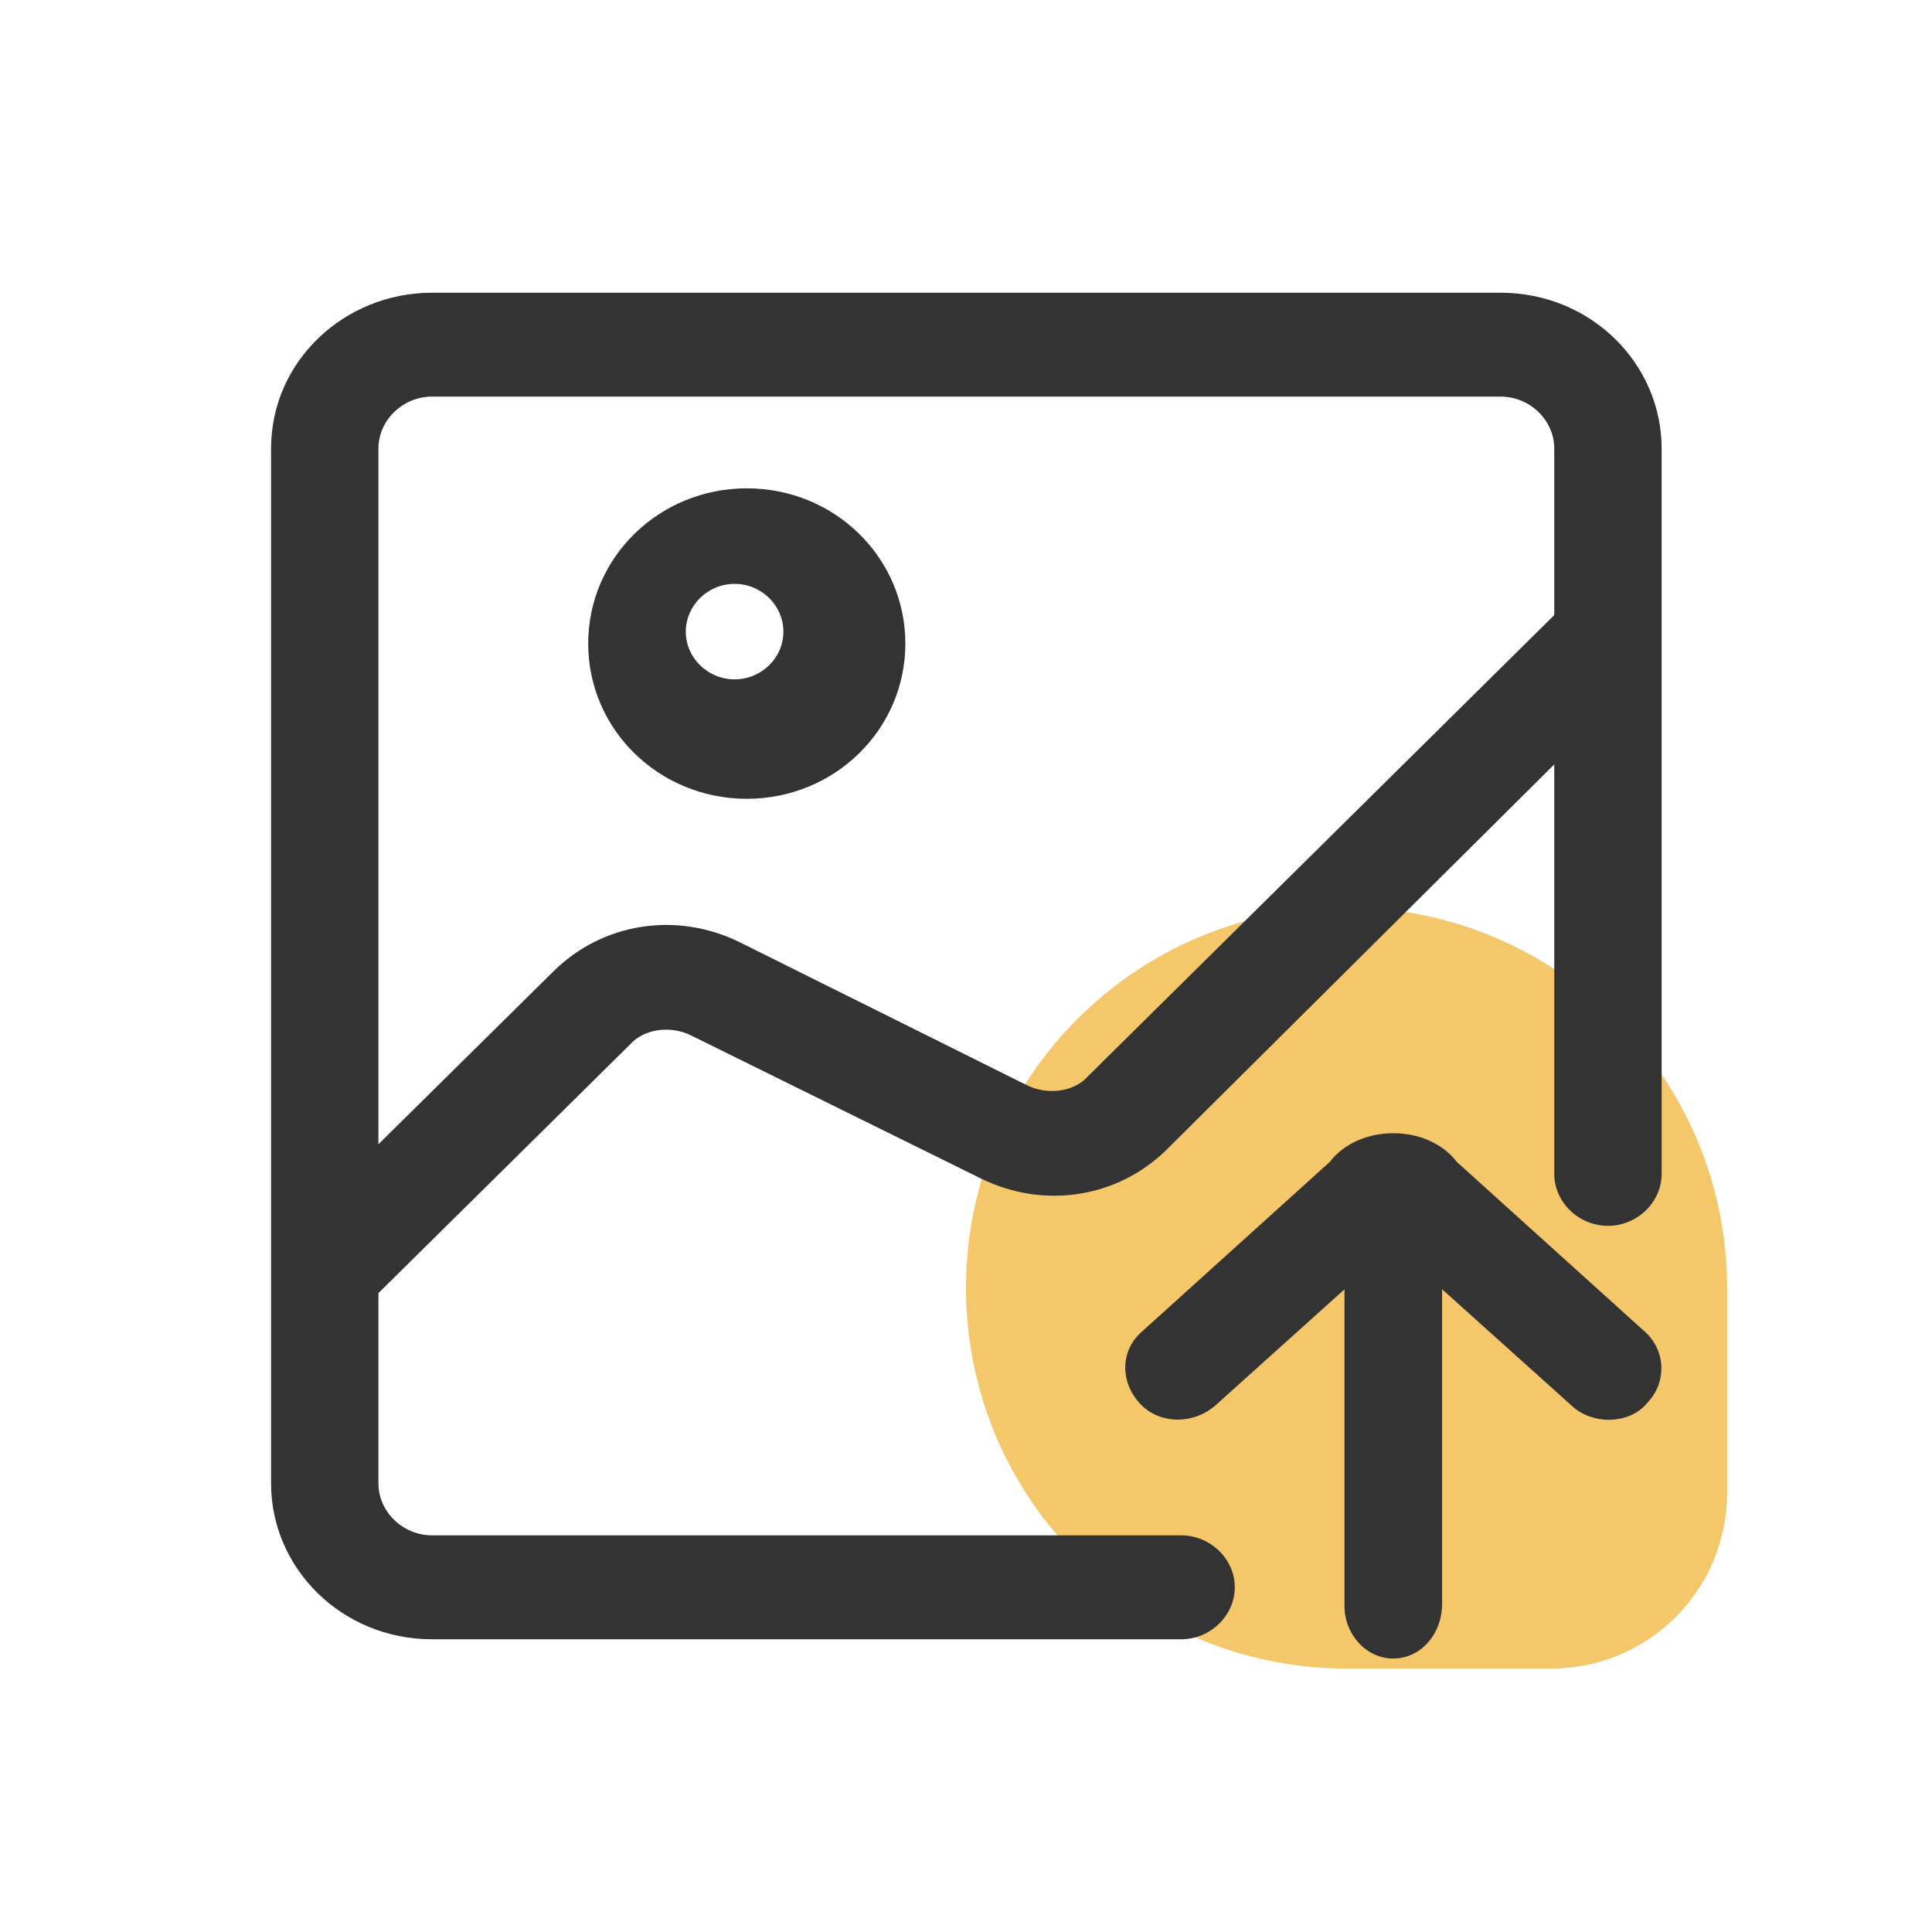 <svg width="33" height="33" viewBox="0 0 33 33" fill="none" xmlns="http://www.w3.org/2000/svg">
<g id="Frame">
<path id="Rectangle 159" d="M16.5 22C16.5 18.41 19.41 15.5 23 15.5V15.5C26.59 15.5 29.5 18.41 29.5 22V25.5C29.5 27.157 28.157 28.5 26.5 28.5H23C19.41 28.5 16.5 25.59 16.5 22V22Z" fill="#F5C76B"/>
<path id="Vector" d="M20.174 28H7.38C5.839 28 4.63 26.79 4.63 25.337V7.662C4.63 6.169 5.881 5 7.381 5H25.631C27.173 5 28.382 6.211 28.382 7.663V20.05C28.382 20.535 27.965 20.938 27.465 20.938C26.965 20.938 26.548 20.535 26.548 20.05V7.662C26.548 7.178 26.131 6.774 25.631 6.774H7.381C6.88 6.774 6.464 7.178 6.464 7.662V25.337C6.464 25.821 6.88 26.225 7.381 26.225H20.175C20.674 26.225 21.091 26.628 21.091 27.112C21.091 27.596 20.674 28 20.175 28H20.174Z" fill="#333333"/>
<path id="Vector_2" d="M5.547 22.619C5.297 22.619 5.089 22.538 4.922 22.334C4.547 21.968 4.547 21.396 4.921 21.069L9.464 16.581C10.297 15.766 11.547 15.562 12.631 16.092L17.548 18.54C17.882 18.703 18.34 18.662 18.59 18.377L26.799 10.258C27.174 9.891 27.716 9.891 28.091 10.258C28.466 10.626 28.466 11.197 28.091 11.523L19.923 19.641C19.09 20.457 17.84 20.661 16.757 20.131L11.798 17.683C11.464 17.52 11.006 17.561 10.756 17.846L6.214 22.334C6.006 22.538 5.797 22.619 5.547 22.619ZM12.756 13.644C11.256 13.644 10.047 12.461 10.047 10.993C10.047 9.524 11.256 8.341 12.756 8.341C14.257 8.341 15.464 9.524 15.464 10.993C15.464 12.461 14.256 13.644 12.756 13.644ZM12.548 9.973C12.089 9.973 11.714 10.34 11.714 10.789C11.714 11.237 12.089 11.604 12.548 11.604C13.006 11.604 13.381 11.237 13.381 10.789C13.381 10.34 13.006 9.973 12.548 9.973Z" fill="#333333"/>
<path id="Vector_3" d="M23.799 28.329C23.34 28.329 22.965 27.922 22.965 27.432V21.885C22.965 21.395 23.34 20.987 23.799 20.987C24.257 20.987 24.632 21.395 24.632 21.885V27.392C24.632 27.922 24.257 28.329 23.799 28.329Z" fill="#333333"/>
<path id="Vector_4" d="M27.466 24.251C27.258 24.251 27.008 24.169 26.841 24.006L23.799 21.273L20.757 24.008C20.382 24.334 19.798 24.334 19.465 23.967C19.132 23.6 19.132 23.069 19.507 22.743L22.715 19.845C22.965 19.519 23.382 19.356 23.799 19.356C24.216 19.356 24.632 19.519 24.882 19.845L28.091 22.742C28.177 22.817 28.247 22.91 28.297 23.014C28.346 23.117 28.373 23.23 28.377 23.345C28.381 23.459 28.361 23.574 28.319 23.68C28.277 23.787 28.214 23.884 28.133 23.966C27.966 24.169 27.716 24.251 27.466 24.251V24.251Z" fill="#333333"/>
</g>
</svg>
